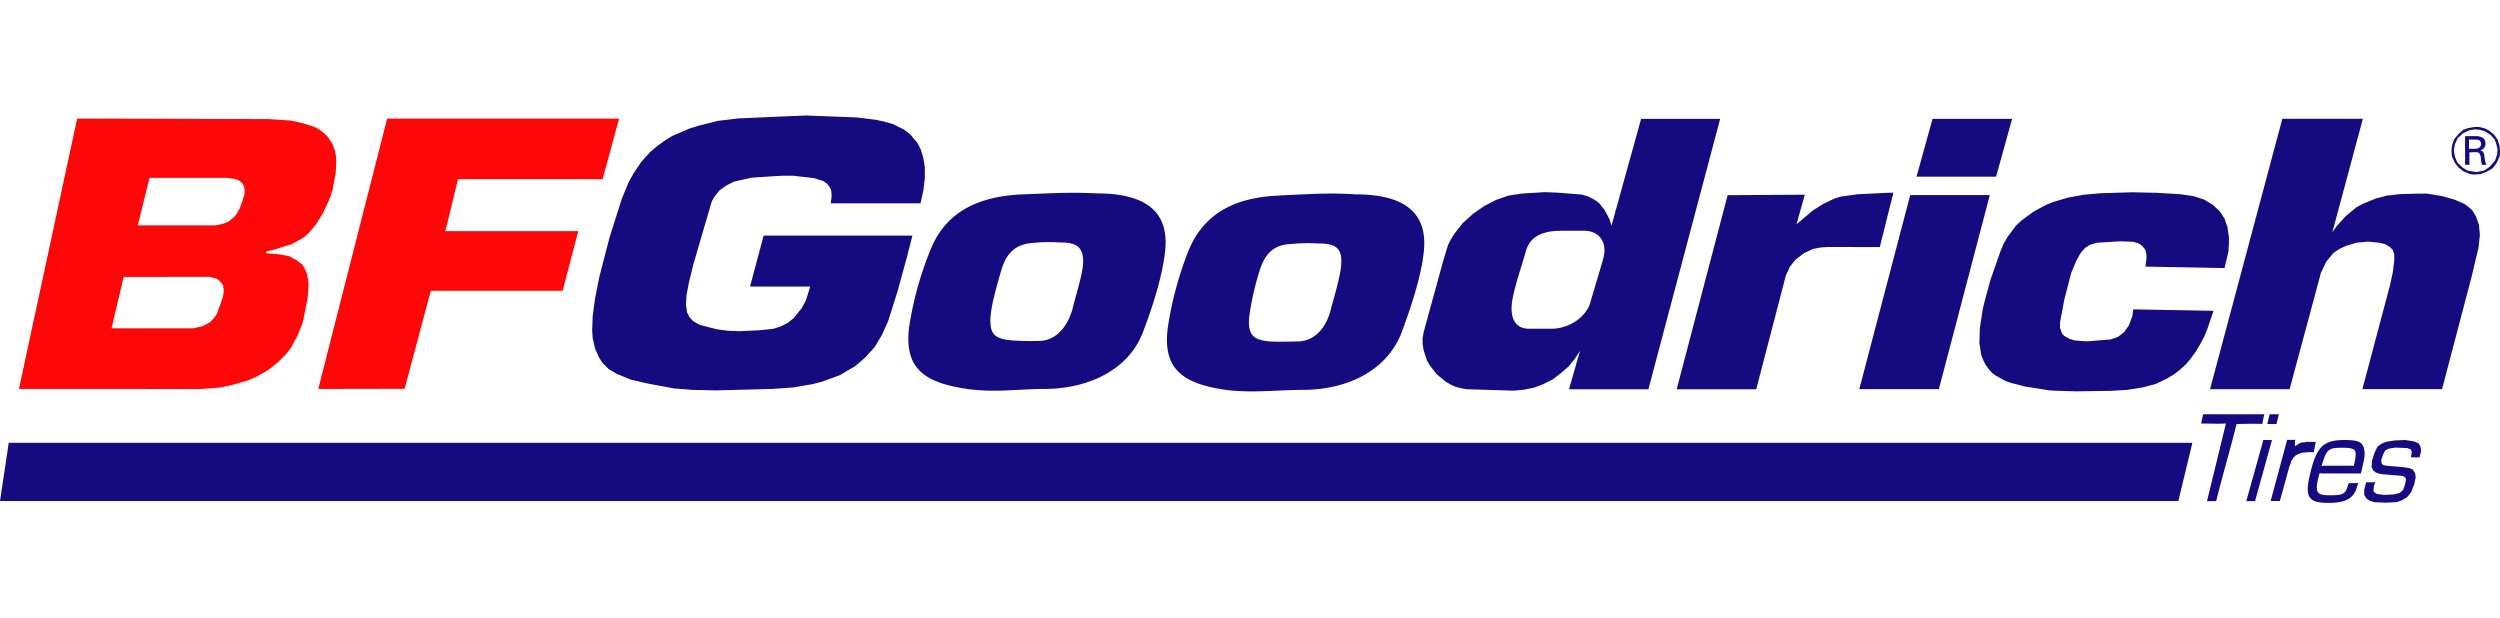 <ns0:svg xmlns:ns0="http://www.w3.org/2000/svg" id="Layer_1" data-name="Layer 1" viewBox="0 0 638 98.92" width="400"><ns0:defs><ns0:style>.cls-1{fill:#150a7f;}.cls-1,.cls-2{fill-rule:evenodd;}.cls-2{fill:#fe0709;}</ns0:style></ns0:defs><ns0:title>BFGoodrich Logo Vector</ns0:title><ns0:polygon class="cls-1" points="2.23 83.57 0 98.43 555.91 98.43 559.5 83.57 2.23 83.57 2.23 83.57" /><ns0:path class="cls-2" d="M262.22,520.37l17.58-69H339l-4.21,15.48H297.88l-3.22,13.25h33.92l-4,15.23H290.94l-6.68,25Zm-23.4-53.86,1.11.12,1,.13.75.24.74.5.5.49.37.62.12.87v1.36l-.25.5-.37,1.36-.49,1.24-.25.62-.25.37-.49.86-.62.75-.75.62-.86.62-1,.37-1,.25-1.12.24H216.16l3-12.13Zm-5.45,25.26h1.12l1,.24.86.25.62.5.5.49.25.37.24.38v.37l.13.49v1l-.13.5-.12.62-.5,1.48-.49,1.36-.25.62-.12.5-.5.87-.74.86-.74.74-1,.5-1,.5-1.12.24-1.11.25h-20.8l3.09-13.12Zm-18.07,28.6H185.83l14.86-69,48.78.13,3.84.25,1.85.12,3.35.74,1.48.5,1.49.49,1.24.75,1.11.86.87.87,1.11,1.73.74,2,.25,1.61v1.74l-.12,2-.74,4.08-.62,2.11-.87,2-1,2.1-1.86,3-1.86,2.22-1.36,1.12-2.85,1.61-4.82,1.48-1.74.38v.49l3.22.25,2.6.49,1.86,1,1.48,1.12.62,1,.5,1.11.25,1.12.24,1.23v1.37l-.24,2.84-1.24,6.19L257,506.62l-1.73,3.22-1.24,1.61-2.11,2.11-2.47,2-3.1,1.73-2.35,1-4,1.12-3,.62-5.08.37Z" transform="translate(-181 -450.54)" /><ns0:path class="cls-1" d="M811.08,456.73h1.73c1.11,0,1.36.62,1.36,1.11s-.25,1.12-1.36,1.24h-1.73v-2.35Zm1.48,3.22c.5,0,.87,0,1.12.24a3.13,3.13,0,0,1,.49,1.61,4.58,4.58,0,0,0,.25,1.37h1.11a6.47,6.47,0,0,1-.49-2.11c-.13-.87-.25-1.36-1.12-1.61h0a1.63,1.63,0,0,0,1.37-1.73c0-1.49-1.24-1.86-2.48-1.86h-2.72v7.31h1.11V460Zm-5.94-.37.12,1.48.75,1.61.86,1.12,1.24,1,1.73.74,1.12.12,1.61-.12,1.61-.62,1.48-.87,1-1.36.75-1.61.12-1.24-.12-1.48-.5-1.61-.87-1.24-1.36-1.11-1-.5-1.48-.37h-1.24l-1.49.25-1.36.49-1.24,1.12-1.11,1.36-.5,1.61-.12,1.24Zm.62,0,.25,1.48.61,1.49,1.24,1.24,1.36.86,1.49.25.87.12,1.85-.37,1.49-1,1.36-1.61.5-1.48.12-1.37-.37-1.48-.37-1-1-1.12-1.24-.86-1.49-.5-1.36-.12-1.36.25-1.61.74-1.36,1.24-.74,1.61-.25,1.61ZM441.87,470.72c-11.39.49-19.56,4.58-23.4,14.11A87.07,87.07,0,0,0,413,504.64c-1.23,10.16,3.47,14.12,14.86,15.73,6.81,1,13.25,0,19.56,0,11.52,0,21.67-5,25.26-14.49,2.23-5.82,5.08-14.36,5.69-21.05,1-10.27-5.81-14.36-17.33-14.36-7.3-.37-12.38,0-19.19.25Zm2.85,12.38c-4.21.25-6.81,2.23-8.17,6.93-1,3.35-2.48,8.55-2.73,11.52-.49,5.07,1.24,6.06,5.57,6.44a63.37,63.37,0,0,0,6.69.12c4.21,0,7.31-3.34,8.67-8.3.62-2.72,2.23-7.67,2.6-10.77.49-5.07-1.74-6.06-6-6.06a40,40,0,0,0-6.68.12ZM507.86,471c-11.51.37-19.56,4.45-23.52,14A89,89,0,0,0,479,504.89c-1.23,10.15,3.47,14.11,14.86,15.72,6.69.87,13.25,0,19.56,0,11.52,0,21.55-5,25.26-14.6,2.11-5.7,5.08-14.24,5.7-20.93,1-10.28-5.82-14.36-17.34-14.36-7.3-.5-12.38,0-19.19.25Zm2.73,12.38c-4.21.12-6.69,2.1-8.18,6.93a72.39,72.39,0,0,0-2.6,11.52c-.49,5.07,1.24,6.06,5.45,6.43,2.48.13,4.46,0,6.81,0,4.21,0,7.31-3.22,8.55-8.17.74-2.85,2.22-7.67,2.59-10.77.62-5.2-1.61-6.07-5.81-6.07a41.29,41.29,0,0,0-6.81.13ZM393,473h22.91l.74-3.35.37-3.09v-2.72l-.37-2.36-.62-2.1-.86-1.73-1.86-2.23-1.61-1.24-2.72-1.36-2.11-.62-2.23-.5-5-.62-12.88-.49-6.19.25-11.14.49-5.2.62-4.95,1.24-2.35.74-4.34,1.86-2,1.24-1.86,1.36L347,459.82l-2.35,2.6-2,3-1.24,2.22-1.73,4.21-3.1,9.78-2.6,10-1.11,5.57-.62,4.59-.13,3.59.13,2,.62,2.72,1,2.23.86,1.36,1.61,1.61,2.11,1.24L342,518l4.34,1,6.68,1.24,4.71.37,5.82.13,14.48-.37,5.33-.37,5.07-.87,2.36-.62,4.45-1.61,4-2.35,2.6-2.23,2.35-2.6,1.86-3.1,1.61-3.59,2.35-7.43,2.35-8.54,1.49-5.82H375.88l-3.47,13h15.36l-1.12,3.59-1.11,2-2,2.48L382,503.53l-1.74.87-1.85.61-3.6.38-5.07.24-3.1-.12-2.72-.37L359.54,504l-1.74-1-.86-1-.62-1.23-.25-1.86.12-2.48.62-3.22,1.12-4.58,4.7-16.09.62-1.12,1.36-1.73,1.74-1.24,2-1,2.23-.5,2.22-.49,5.45-.37,2.6-.13h2.6l5.33.62,2.35.75,1,.74.74,1,.25.62.12,1.48L393,473Zm275.49-2.11-13,49.53h20.31l13-49.53Zm5.69-19.44-4.08,14.74h20.3l4.09-14.74Zm-26.5,32.69-2,.12-2,.38-2.35,1.11-2.1,1.61-1.49,1.86-1,2.23-7.55,29H608.89l13-49.53,19.69-.12-2.11,7.55,4.09-3.47,2.72-1.73,2.85-1.36,1.61-.5,4.33-.61,8-.38h1.12l-3.47,13.87Zm98.19,16.34L744.34,505l-.86,2.11-1,1.86-1.11,1.85-1.24,1.74-1.24,1.48-1.48,1.36-1.61,1.24-1.86,1.12-2.85,1.36-3.34.87-3.84.61-4.08.25-9,.13-4.46-.13-2.35-.12-6.32-1-3.34-.87-1.48-.49L690.36,517l-1-.74-.87-1-.74-1-.62-1.24-.49-1.24-.25-1.48-.25-1.61.12-3.84.75-4.95.62-2.48,1.36-4.95,2.6-7.43.74-1.73,1-1.74,1.12-1.48,1.11-1.49,1.36-1.24,3-2.22,3.22-1.74,1.86-.74,3.71-1.11,4.09-.75,4.21-.37,8.17-.25,6.07.13,6.19.37,3.34.49,2.73.87,2.22,1.36,1.74,1.61,1.23,1.86.75,2.23.37,2.47v1.74l-.12,2-1,4.21-20.18-.37.25-2v-1.12l-.25-1.11-.86-1.12-1-.62-1.37-.37-3.21-.12-5.95.37-1.73.5-1.36.86-1.12,1.36-1.11,2-1.24,3-1.73,6.68-1.12,5.94v1.37l.5,1.48.62.62,1.36.74,1.24.38,3.09.24,6.07-.49,1.86-.62,1.61-1.24,1.23-1.73.87-2.35.25-1.74,20.43.37Zm58.31,19.94h-20.3L790.9,494l.74-3.35.37-3.09V486l-.37-1.12-.74-.74-1.24-.74-1.61-.37-2.73-.25-2.84.25-2.85.86-1.61.75-1.49,1-1.85,2.22-1.37,2.85-8,29.72H745l18.45-69H784l-7.8,29,1.12-1.61,2.35-2.6,2.72-2.23,1.61-.87,3.34-1.36,2.85-.74,3.34-.37,4.71-.13h2.1l3.84.62,3.1.87,2.6,1.11,1,.74,1,.87,1,1.61.74,2.11.25,2.6-.37,3.34-1.74,7.3-6.8,25.88-.75,2.85Zm-219.89-9.91-1.36,2.11-1.61,2-2,1.73-2.1,1.61-2.48,1.24-2.35.87-2.48.49-2.6.25-12-.37-1.48-.25-1.37-.37-1.36-.62-1.24-.74-2.22-1.86-1.74-2.23-.74-1.24-.87-2.72-.24-1.49v-1.48l.24-1.49,5-18.2,1.23-4.08.75-1.49.86-1.36,2.11-2.73,2.6-2.35,2.85-2,3.09-1.61,3.22-1.11,3.22-.5,5.94-.37,3.22.12,6.31.5,1.61.49,1.49.75,1.24.86,1.48,1.86,1.24,2.35.5,1.61,7.55-27.24h20.18l-18.32,69H581.41l2.84-9.91ZM577,505c4,0,8.67-2.6,9.9-6.81,1-3.59,2.23-7.42,3.22-11,1.24-4.21-1-7.19-4.83-7.19h-5.69c-4,0-7.92.87-9.16,5.08-1,3.59-2.48,7.8-3.22,11.27-1.24,5.2,0,8.66,4,8.66Z" transform="translate(-181 -450.54)" /><ns0:path class="cls-1" d="M746.57,549c1.61-6.56,3.59-13.13,5.2-19.69,2.11,0,4.46-.12,6.56,0l.5-2.48h-15.6l-.5,2.36c2.11,0,4.21.12,6.32,0-1.61,6.68-3.22,13.25-4.83,19.81Zm16-22.17h-2.35l-.62,2.48h2.35l.62-2.48Zm-1.73,6.57h-2.23L754.25,549h2.23l4.33-15.6Zm11.14.49-.49,2.6h-1.24l-1.49.13-.62.12-.62.25-.49.24-.37.25-.13.25-.24.12-.25.5-.25.25-.12.37-.13.49-.24.5-2.48,9h-2.35l4.21-15.6h2.1l-.12.37V535l.62-.38.49-.37.62-.24H769l.62-.13Zm8.42,10.53v.12a.12.12,0,0,1-.12.12c-.62,2.48-1.24,2.85-4.58,2.85-3.72,0-4.09-.74-2.73-5.69a1.37,1.37,0,0,0,.74.12h9.79c.86-3.59,1.11-4.71.86-5.94-.25-2-1.36-2.6-5-2.6-5.32,0-7.06,1.61-8.67,8s-.86,8.05,4.46,8.05c4.58,0,6.56-1.11,7.43-4.33l.25-.74Zm-6.19-4.46a1.6,1.6,0,0,0-.74.12c1.24-4.33,1.73-4.7,5.2-4.7,3,0,3.71.37,3.46,2.23a14.85,14.85,0,0,1-.49,2.47,1,1,0,0,0-.62-.12Zm24.27-2.11.37-1.6-.12-1.12-.5-.87-1.11-.49-2.36-.37-2.72.12-2.23.37-1.11.5-1,.74-.75,1.61-.62,2-.12,1.49.37.86.74.62,1.12.37,5.82.5.62.49.12.38-.25,1.36-.49,1.36-.87.74-1.36.37-2.72.13-1.74-.25-.74-.5-.12-.24.12-1.36.37-.87h-2.35l-.5,1.86v1.36l.5.86.86.62,1.24.38,2.85.12,2.72-.12,1.24-.38,1.49-.86,1.11-1.37.75-2,.37-1.73-.13-1-.62-1-.86-.37-1.74-.25-4.33-.37-.74-.25-.25-.25-.12-1,.49-1.36.5-1,1-.49,1.61-.25,3.09.12.87.37.25.62-.25,1.36Z" transform="translate(-181 -450.54)" /></ns0:svg>